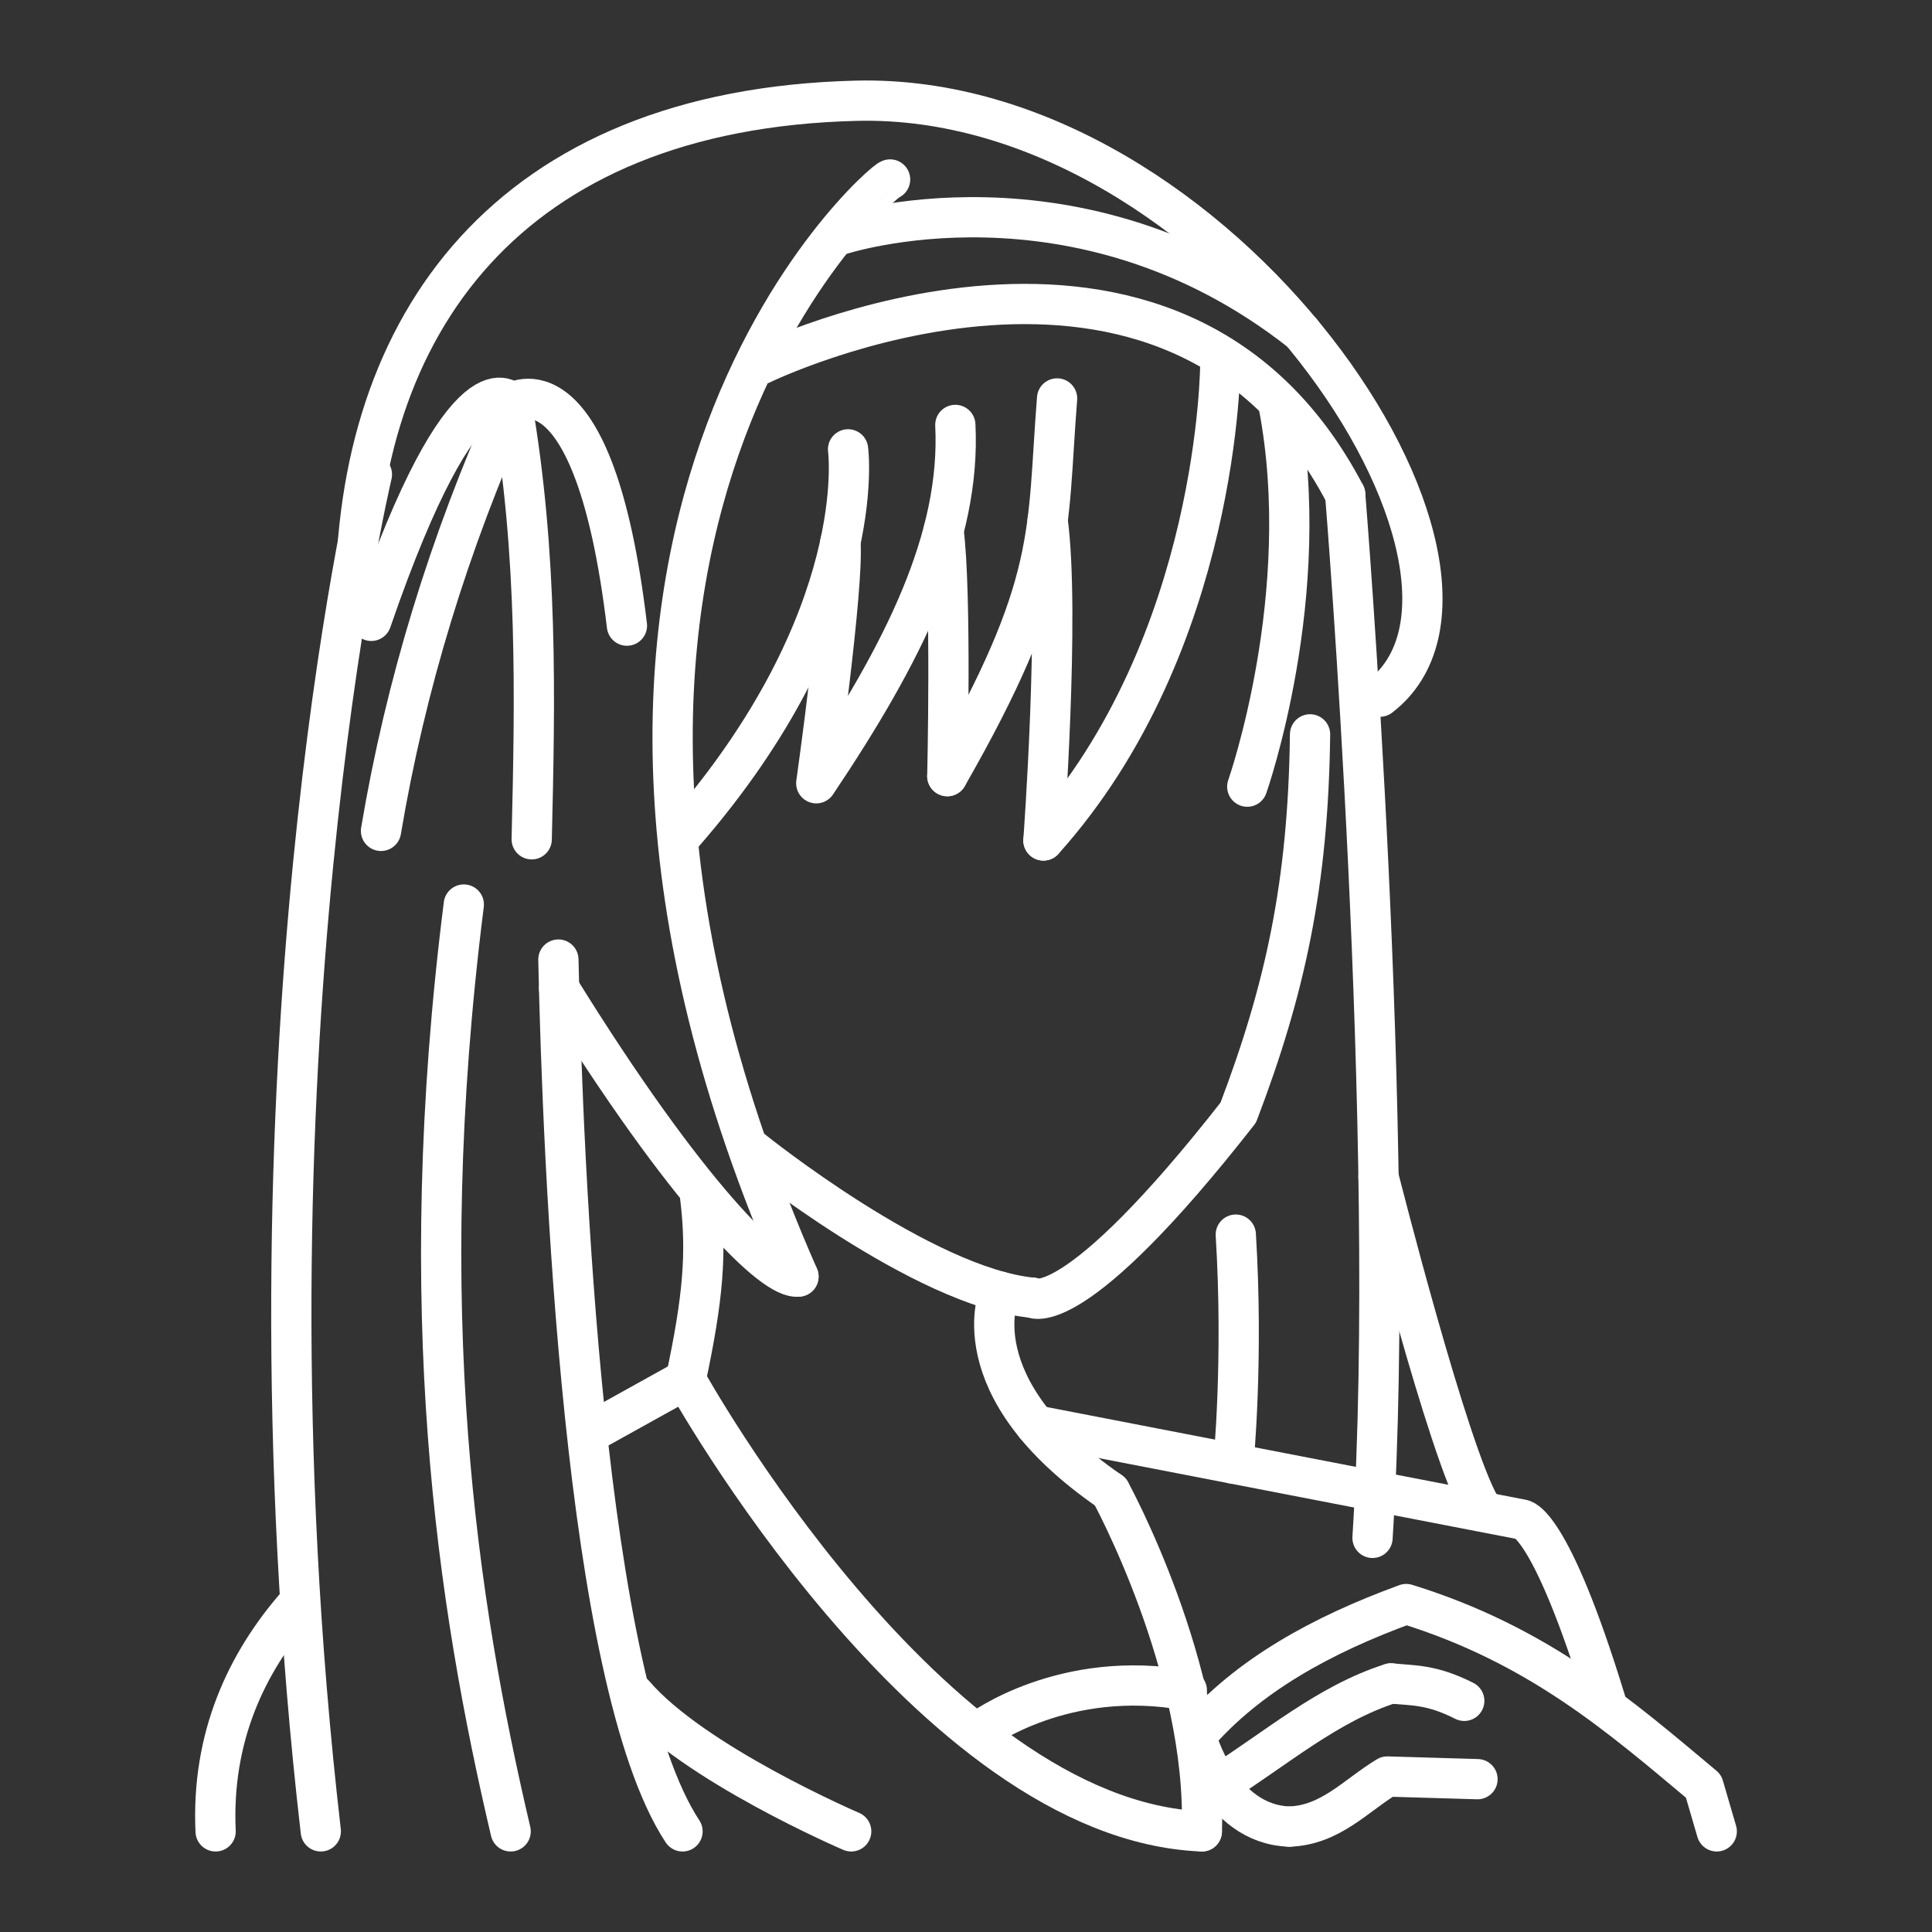 <svg width="48" height="48" version="1.1" viewBox="0 0 48 48" xmlns="http://www.w3.org/2000/svg">
 <rect x="0" y="0" width="48" height="48" fill="#333333" stroke="none"/>
 <g fill="none" stroke="#fff" stroke-linecap="round">
  <g stroke-linejoin="round">
   <path d="m8.833 14.943c-6.899e-4 -6.871 3.78-12.225 12.437-12.44 9.08-0.226 16.994 11.754 13.013 14.806" stop-color="#000000" style="paint-order:stroke fill markers"/>
   <g>
    <path d="m9.24 11.788s-3.474 14.616-1.27 33.712"/>
    <path d="m33.421 12.285s1.308 15.993 0.679 25.923"/>
    <path d="m13.873 23.84c0.108 5.021 0.624 17.93 3.084 21.66"/>
    <path d="m30.319 9.005s0.002 6.978-4.395 11.876"/>
    <path d="m26.263 9.899c-0.264 3.33 0.027 4.571-2.727 9.384"/>
    <path d="m23.735 10.557c0.139 2.803-1.27 5.648-3.455 8.903 0 0 0.688-4.884 0.6-5.991"/>
    <path d="m21.07 11.164s0.571 4.194-4.1 9.555"/>
    <path d="m22.114 4.459c-0.116-0.051-10.412 8.74-2.276 27.257"/>
    <path d="m18.913 9.049s10.212-4.983 14.508 3.236"/>
    <path d="m20.854 5.84s5.91-1.974 11.48 2.413"/>
    <path d="m34.249 29.238s1.728 6.839 2.536 8.2"/>
    <path d="m18.7 28.578s4.23 3.406 6.949 3.663"/>
    <path d="m25.648 32.241s1.002 0.661 5.116-4.598c1.162-3.051 1.739-5.674 1.784-9.398"/>
    <path d="m17.037 34.274c0.431-2.02 0.529-3.153 0.357-4.546"/>
    <path d="m24.841 32.09s-1.074 2.349 2.745 4.97"/>
    <path d="m25.73 35.413 12.076 2.338s0.698-0.022 2.088 4.52"/>
    <path d="m17.037 34.274s6.052 10.952 12.822 11.226"/>
    <path d="m27.586 37.06s2.416 4.395 2.273 8.44"/>
    <path d="m24.365 42.986s2.068-1.543 5.121-0.991"/>
    <path d="m42.652 45.5-0.328-1.123c-2.076-1.738-4.098-3.508-7.387-4.525-2.108 0.77-3.941 1.78-5.227 3.274 0 0 0.57 2.197 2.324 2.255"/>
    <path d="m30.286 44.338c1.405-0.888 2.711-2.021 4.273-2.514"/>
    <path d="m32.034 45.381c1.027-0.035 1.653-0.775 2.433-1.244l2.241 0.066"/>
    <path d="m34.559 41.824c0.537 0.056 0.997 0.016 1.82 0.433"/>
   </g>
  </g>
  <g>
   <path d="m15.576 15.544c-0.82-6.871-2.862-5.529-2.862-5.529s-1.12-1.477-3.49 5.41"/>
   <path d="m12.714 10.015c-1.564 3.487-2.643 7.03-3.248 10.628"/>
   <path d="m12.714 10.015c0.652 3.78 0.58 7.31 0.496 10.837"/>
   <path d="m11.523 22.473c-1.274 10.095-0.167 17.361 1.164 23.027"/>
   <path d="m21.148 45.5s-3.934-1.687-5.401-3.413"/>
   <path d="m30.988 19.544s1.684-4.781 0.776-9.493"/>
   <path d="m17.037 34.274-2.31 1.283"/>
   <path d="m23.536 19.283s0.106-4.58-0.094-6.097"/>
   <path d="m25.924 20.881s0.415-5.647 0.104-7.952"/>
   <path d="m19.837 31.715c-0.612 0.104-2.784-2.052-5.946-7.159"/>
   <path d="m7.378 39.874c-1.254 1.436-2.129 3.285-2.021 5.626"/>
   <path d="m30.643 36.364s0.253-2.553 0.06-5.69"/>
  </g>
 </g>
</svg>
